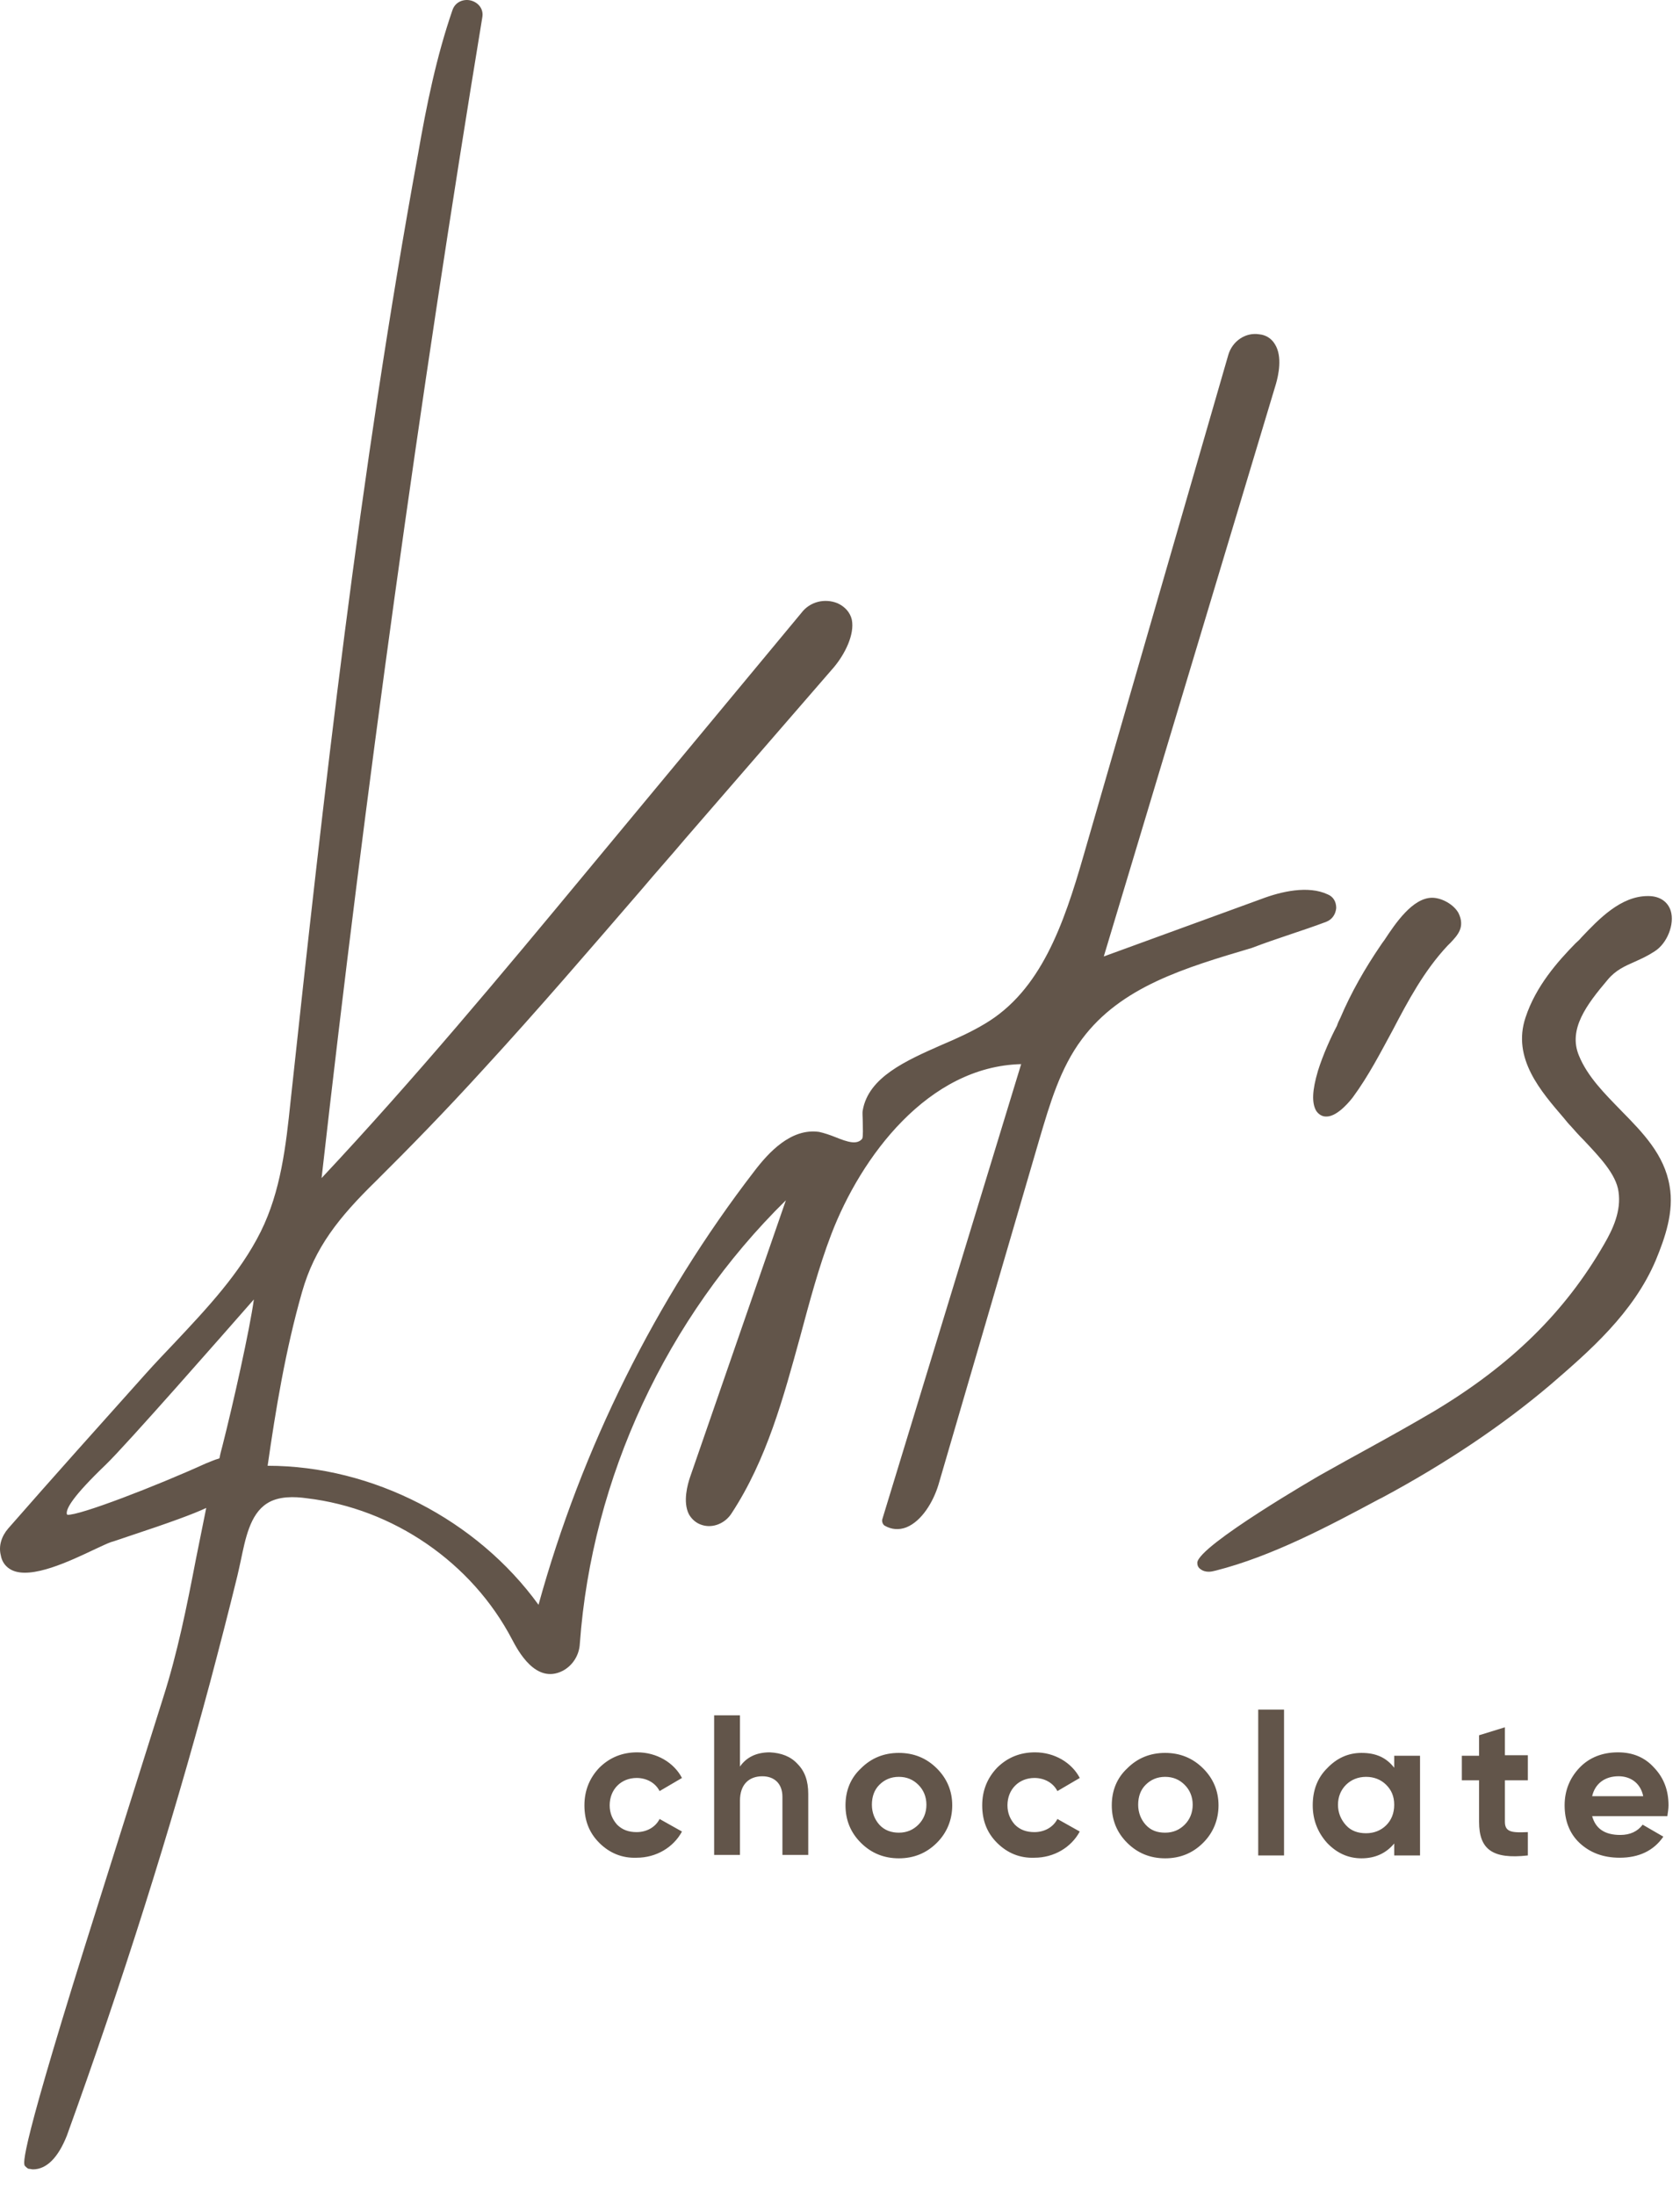   <svg
    fill="none"
    width="62"
    height="81"
    viewBox="0 0 62 81"
    xmlns="http://www.w3.org/2000/svg"
  >
    <path
      fill="#62554A"
      d="M22.119 67.974c-.382-.378-.551-.84-.551-1.387 0-.546.19-1.009.55-1.387.382-.378.848-.567 1.398-.567.72 0 1.356.378 1.652.945l-.826.484c-.148-.294-.466-.484-.847-.484-.572 0-.995.42-.995 1.009 0 .294.106.525.275.715.19.189.424.273.72.273.381 0 .7-.19.847-.484l.826.463c-.317.588-.953.966-1.673.966-.53.021-.995-.168-1.377-.546zM29.426 65.054c.275.273.402.63.402 1.113v2.249h-.953v-2.144c0-.483-.296-.756-.741-.756-.487 0-.826.294-.826.904v1.996h-.953v-5.148h.953v1.89c.233-.335.593-.525 1.101-.525.424.022.763.148 1.017.42zM33.172 68.542c-.55 0-1.016-.19-1.397-.568-.382-.378-.572-.84-.572-1.386 0-.547.19-1.01.572-1.366.38-.379.847-.568 1.397-.568.551 0 1.017.19 1.398.568.381.378.572.84.572 1.366 0 .525-.19 1.008-.572 1.386-.381.379-.847.568-1.398.568zm0-.946c.297 0 .53-.105.72-.294.191-.19.297-.441.297-.736 0-.294-.106-.546-.297-.735-.19-.19-.423-.294-.72-.294-.296 0-.53.105-.72.294-.19.19-.275.441-.275.736 0 .294.106.546.275.735.19.21.445.294.72.294zM43 68.542c-.551 0-1.017-.19-1.398-.568-.382-.378-.572-.84-.572-1.386 0-.547.19-1.01.572-1.366.38-.379.847-.568 1.397-.568.551 0 1.017.19 1.398.568.382.378.572.84.572 1.366 0 .525-.19 1.008-.572 1.386-.38.379-.847.568-1.398.568zm0-.946c.296 0 .529-.105.72-.294.19-.19.296-.441.296-.736 0-.294-.106-.546-.297-.735-.19-.19-.423-.294-.72-.294-.296 0-.529.105-.72.294-.19.19-.275.441-.275.736 0 .294.106.546.275.735.191.21.424.294.72.294zM46.434 68.436v-5.379h.953v5.38h-.953zM51.453 64.76h.953v3.677h-.953v-.442c-.296.358-.699.547-1.207.547-.487 0-.91-.19-1.27-.568-.34-.378-.53-.84-.53-1.386 0-.547.17-1.01.53-1.366.36-.379.783-.568 1.27-.568.53 0 .91.168 1.207.547v-.442zm-1.038 2.857c.297 0 .551-.105.742-.294.19-.19.296-.441.296-.756 0-.316-.106-.547-.296-.736-.19-.19-.445-.294-.741-.294-.297 0-.551.105-.742.294-.19.19-.296.441-.296.736 0 .294.106.546.296.756.19.21.445.294.742.294zM56.385 65.663h-.847v1.534c0 .399.296.399.847.378v.861c-1.313.148-1.8-.23-1.8-1.24v-1.533h-.636v-.904h.636v-.756l.953-.294v1.03h.847v.924zM58.758 66.986c.127.463.466.694 1.038.694.36 0 .635-.126.826-.379l.763.442c-.36.525-.911.777-1.61.777-.614 0-1.101-.189-1.483-.546-.38-.357-.55-.84-.55-1.387 0-.546.19-1.009.55-1.387.36-.378.847-.567 1.42-.567.55 0 .995.189 1.334.567.36.378.53.84.53 1.387 0 .126-.022.252-.043.4h-2.775zm1.885-.735c-.106-.505-.487-.736-.91-.736-.509 0-.869.273-.975.736h1.885zM36.799 67.974c-.382-.378-.551-.84-.551-1.387 0-.546.19-1.009.55-1.387.382-.378.848-.567 1.398-.567.72 0 1.356.378 1.653.945l-.826.484c-.149-.294-.466-.484-.848-.484-.572 0-.995.42-.995 1.009 0 .294.106.525.275.715.19.189.424.273.72.273.382 0 .7-.19.848-.484l.825.463c-.317.588-.953.966-1.673.966-.53.021-.995-.168-1.376-.546zM48.953 33.996c.211-.084.338-.273.36-.504 0-.232-.106-.42-.318-.505-.72-.336-1.716-.105-2.436.168l-5.824 2.123 6.354-21.119c.084-.294.254-1.008-.043-1.47-.127-.21-.338-.337-.571-.358-.509-.084-.996.252-1.144.757l-5.337 18.45c-.742 2.584-1.589 5-3.643 6.22-.487.293-1.038.546-1.588.777-1.335.588-2.711 1.198-2.923 2.416-.021.105 0 .252 0 .441 0 .169.021.526-.021.61-.191.231-.53.126-.996-.063-.212-.084-.402-.147-.593-.19-1.038-.146-1.864.757-2.393 1.45-3.643 4.729-6.375 10.234-7.963 15.992-2.267-3.131-6.121-5.128-9.997-5.128.296-2.059.657-4.265 1.27-6.409.467-1.639 1.356-2.752 2.733-4.097 1.25-1.24 2.563-2.585 3.96-4.119 1.991-2.164 3.94-4.434 5.846-6.64.53-.63 1.08-1.24 1.61-1.87l5.485-6.325c.402-.483.762-1.198.656-1.744-.063-.273-.254-.484-.53-.61-.465-.189-1.016-.063-1.333.358l-7.921 9.54c-3.135 3.782-6.375 7.67-9.785 11.305 1.61-14.247 3.6-28.641 5.93-42.804.064-.336-.17-.567-.424-.63-.254-.064-.571.041-.677.357-.593 1.723-.953 3.488-1.271 5.316-2.16 11.789-3.495 23.724-4.702 34.924-.17 1.64-.36 3.32-1.101 4.812-.763 1.534-1.991 2.837-3.177 4.098-.36.378-.72.756-1.059 1.134-1.694 1.892-3.41 3.804-5.083 5.716-.254.294-.36.651-.275.988.042.252.19.44.402.546.72.357 2.16-.336 3.092-.777.233-.106.445-.21.572-.253.085-.02.318-.105.636-.21 1.588-.525 2.435-.84 2.88-1.05l-.381 1.89c-.34 1.766-.678 3.447-1.208 5.107L3.63 70.202C.685 79.51.855 79.784.92 79.889c.042.042.105.105.147.105.043 0 .106.02.149.02.508 0 .932-.44 1.25-1.239 2.054-5.674 3.833-11.305 5.294-16.748.339-1.281.678-2.584.996-3.887.042-.168.084-.378.127-.567.169-.799.338-1.723.974-2.123.423-.273 1.016-.252 1.461-.189 3.198.378 6.1 2.375 7.582 5.212.212.399.869 1.66 1.864 1.155.36-.189.614-.567.635-1.008.445-6.115 3.198-12.02 7.604-16.349l-3.537 10.213c-.085.252-.276.903-.043 1.366.106.189.276.336.488.399.402.126.847-.063 1.08-.42 1.313-1.997 1.927-4.308 2.541-6.535.34-1.261.678-2.543 1.144-3.762 1.101-2.879 3.58-6.199 7.01-6.283L32.56 56.04c-.021.084.021.189.085.23.254.148.53.169.804.064.572-.231.996-.946 1.186-1.576l3.728-12.755c.381-1.282.762-2.606 1.567-3.677 1.44-1.934 3.791-2.627 6.27-3.363.931-.357 1.863-.63 2.753-.966zM9.369 47.928c-.149 1.092-.763 3.845-1.165 5.421-.042.147-.064.252-.085.336 0 .042-.021.084-.021.105-.021 0-.042.021-.064.021-.084.021-.233.084-.444.169-1.8.819-4.68 1.933-5.104 1.89-.022-.02-.022-.041-.022-.041-.02-.19.212-.63 1.44-1.807.763-.736 4.321-4.791 5.465-6.094zM59.837 40.972c-.614-.63-1.25-1.261-1.567-2.038-.403-.967.275-1.87 1.059-2.795.296-.358.635-.505 1.016-.673.233-.105.466-.21.72-.378.466-.294.742-1.009.593-1.492-.106-.336-.402-.546-.826-.546h-.02c-.996 0-1.801.84-2.458 1.534-.063.084-.148.147-.211.21-.657.672-1.462 1.576-1.843 2.732-.508 1.513.572 2.731 1.419 3.719.085.105.17.21.254.294.148.168.297.336.487.526.55.588 1.186 1.24 1.271 1.89.106.715-.212 1.388-.53 1.934-1.44 2.5-3.43 4.455-6.269 6.157-.783.462-1.61.924-2.414 1.366-.572.315-1.186.651-1.779.987-.042.021-4.511 2.606-4.553 3.236 0 .084.02.168.105.231.106.084.212.105.318.105.085 0 .17-.02.254-.041 2.076-.526 4.173-1.64 6.015-2.627l.127-.063c2.351-1.261 4.448-2.669 6.206-4.16 1.44-1.24 3.07-2.648 3.897-4.603.339-.82.677-1.786.508-2.731-.19-1.156-.995-1.976-1.78-2.774zM48.638 39.5c-.212.715-.233 1.178-.064 1.472.085.126.212.21.36.21h.022c.423 0 .91-.63.974-.715.572-.777 1.016-1.639 1.461-2.458.572-1.093 1.165-2.206 2.033-3.131l.106-.105c.254-.273.551-.568.297-1.093-.17-.315-.614-.567-.974-.567-.72 0-1.356.945-1.758 1.555-.064.084-.106.147-.149.21-.571.84-1.08 1.723-1.482 2.669-.042.084-.085.168-.127.294-.212.399-.509 1.05-.7 1.66z"
    />
  </svg>